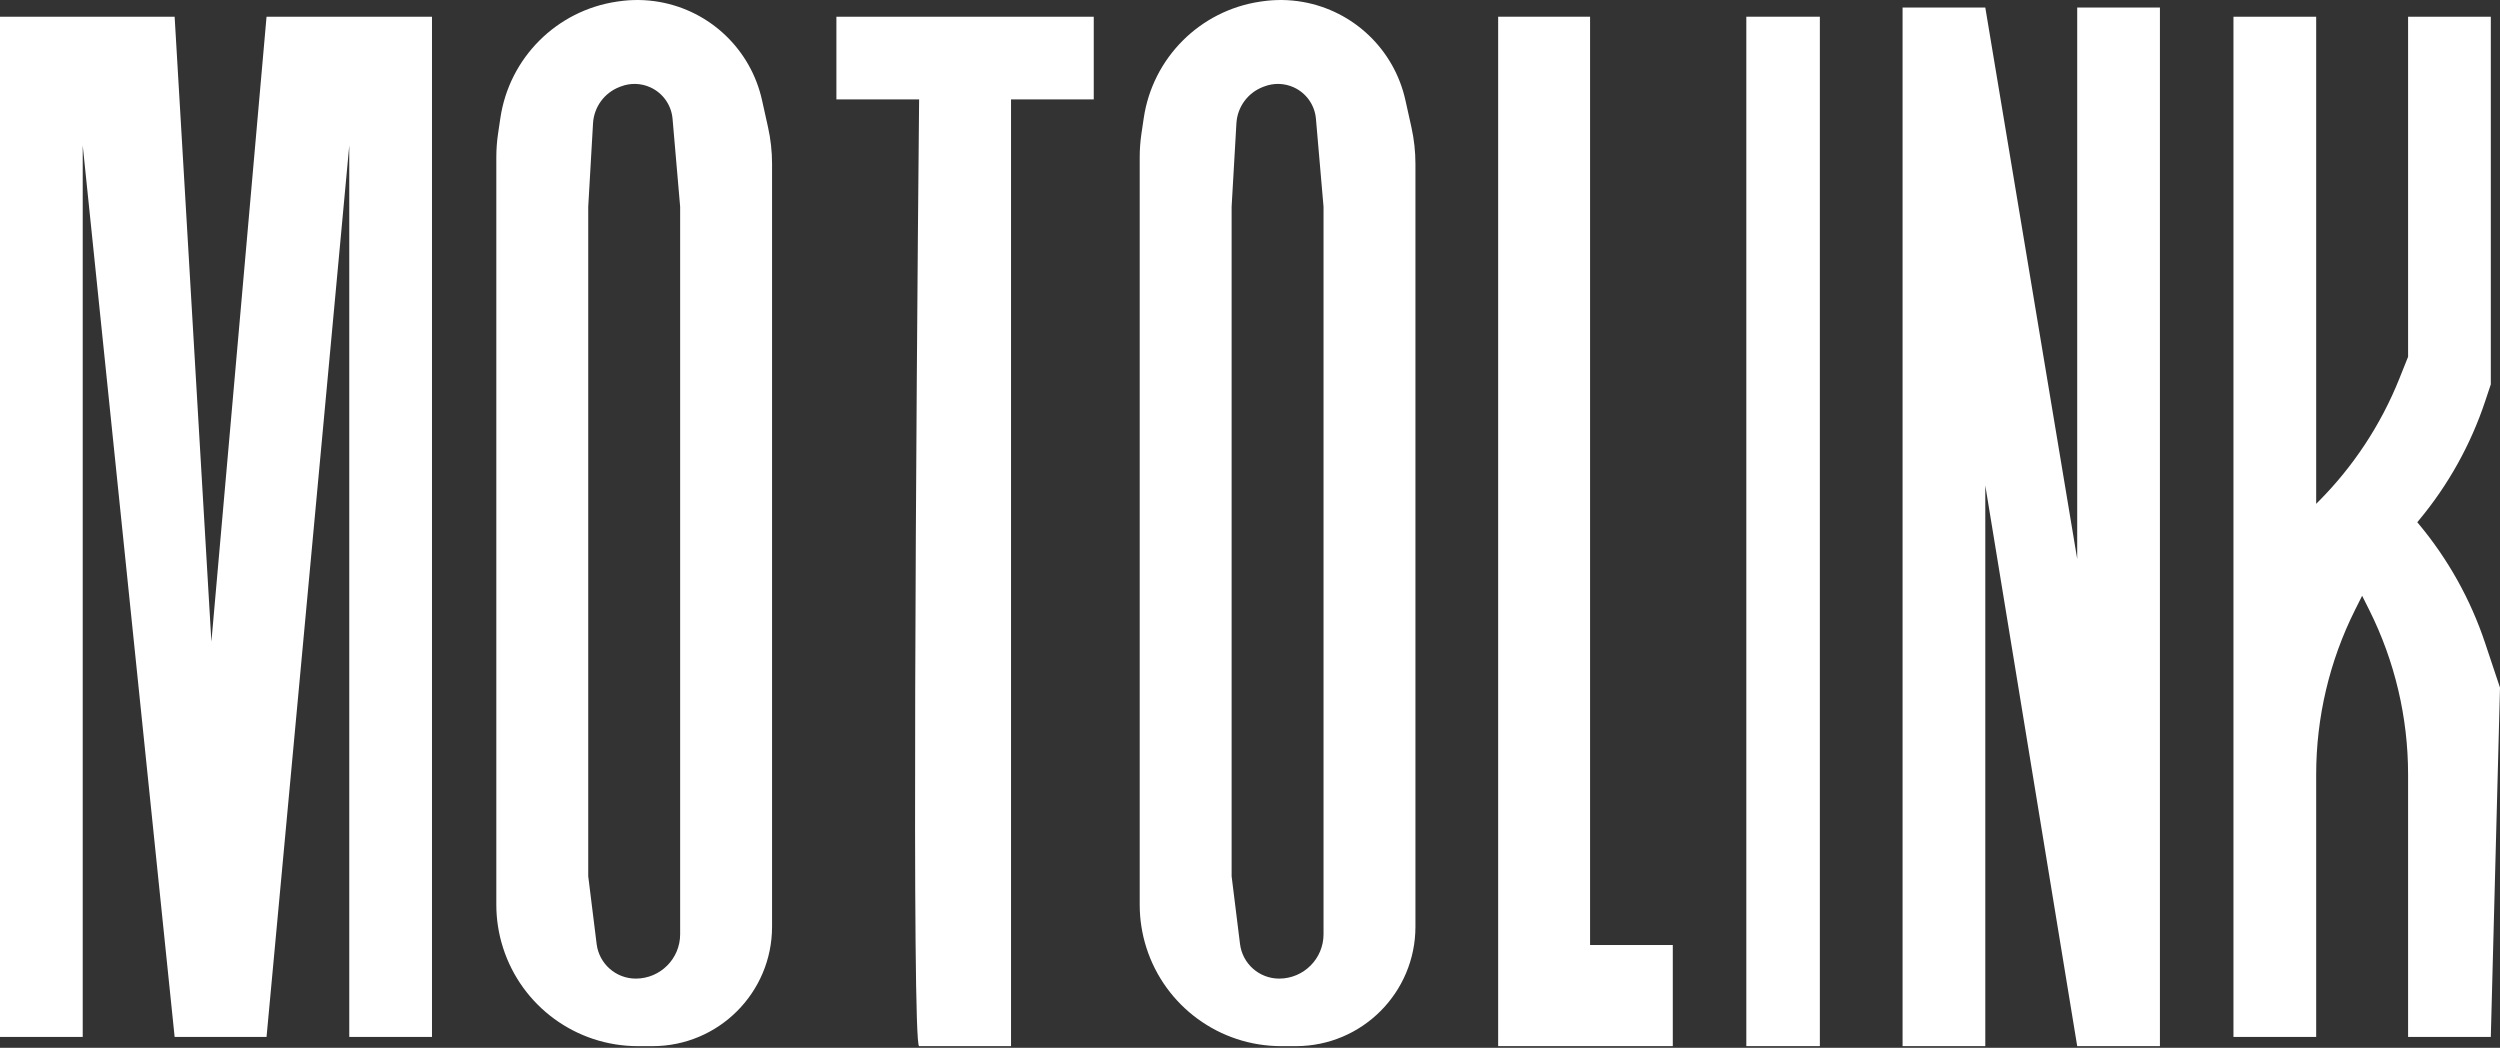 <svg width="136" height="57" viewBox="0 0 136 57" fill="none" xmlns="http://www.w3.org/2000/svg">
<rect x="0" y="0" width="136" height="57" fill="#333333" stroke="none"/>
<path d="M14.5 0.909L11.5 34.909L9.5 0.909H0V56.409H4.5V7.909L9.5 56.409H14.5L19 7.909V56.409H23.5V0.909H14.5Z" fill="white"/>
<path fill-rule="evenodd" clip-rule="evenodd" d="M33.643 0.076L33.552 0.089C30.275 0.576 27.703 3.151 27.219 6.428L27.093 7.279C27.031 7.699 27 8.123 27 8.548V49.215C27 50.007 27.122 50.794 27.363 51.549C28.379 54.742 31.344 56.91 34.695 56.91H34.759H35.5C39.09 56.91 42 54 42 50.41V8.919C42 8.248 41.927 7.579 41.782 6.925L41.454 5.449C40.845 2.701 38.641 0.592 35.87 0.105C35.134 -0.024 34.382 -0.034 33.643 0.076ZM33.779 4.702L33.708 4.729C32.878 5.046 32.312 5.82 32.261 6.707L32 11.248V47.667L32.457 51.354C32.59 52.429 33.503 53.236 34.586 53.236C35.919 53.236 37 52.156 37 50.823V47.667V11.248L36.587 6.462C36.523 5.714 36.059 5.058 35.374 4.749C34.87 4.521 34.295 4.504 33.779 4.702Z" fill="white"/>
<path fill-rule="evenodd" clip-rule="evenodd" d="M68.643 0.076L68.552 0.089C65.275 0.576 62.703 3.151 62.219 6.428L62.093 7.279C62.031 7.699 62 8.123 62 8.548V49.215C62 50.007 62.122 50.794 62.362 51.549C63.379 54.742 66.344 56.91 69.695 56.91H69.759H70.5C74.09 56.91 77 54 77 50.41V8.919C77 8.248 76.927 7.579 76.782 6.925L76.454 5.449C75.845 2.701 73.641 0.592 70.87 0.105C70.134 -0.024 69.382 -0.034 68.643 0.076ZM68.779 4.702L68.708 4.729C67.878 5.046 67.312 5.82 67.261 6.707L67 11.248V47.667L67.457 51.354C67.59 52.429 68.503 53.236 69.586 53.236C70.919 53.236 72 52.156 72 50.823V47.667V11.248L71.587 6.462C71.523 5.714 71.059 5.058 70.374 4.749C69.87 4.521 69.296 4.504 68.779 4.702Z" fill="white"/>
<path d="M45.5 5.409V0.909H59.5V5.409H55V56.909H50C49.6 56.909 49.833 22.575 50 5.409H45.5Z" fill="white"/>
<path d="M81.5 56.909V0.909H86.5V51.409H91V56.909H81.5Z" fill="white"/>
<rect x="95" y="0.909" width="4" height="56" fill="white"/>
<path d="M103.5 56.909V0.409H108L113 30.409V0.409H117.5V56.909H113L108 26.409V56.909H103.5Z" fill="white"/>
<path d="M121.5 56.409V0.909H126V27.409L126.097 27.311C128.012 25.396 129.519 23.112 130.525 20.597L131 19.409V0.909H135.5V20.909L135.193 21.829C134.405 24.195 133.181 26.392 131.584 28.308L131.5 28.409L131.584 28.51C133.181 30.425 134.405 32.623 135.193 34.989L136 37.409L135.5 56.409H131V42.13C131 39.025 130.277 35.963 128.889 33.186L128.5 32.409L128.111 33.186C126.723 35.963 126 39.025 126 42.13V56.409H121.5Z" fill="white"/>
</svg>
